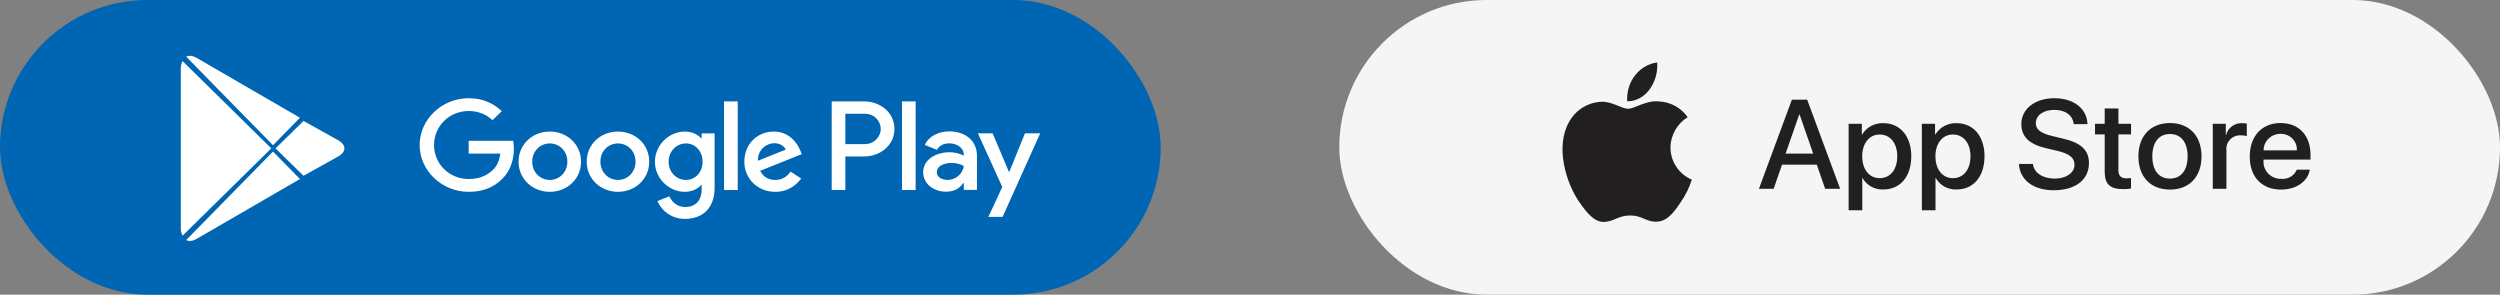 <svg width="280" height="33" viewBox="0 0 280 33" fill="none" xmlns="http://www.w3.org/2000/svg">
<rect x="0" y="0" width="280" height="33" fill="#808080" stroke="none"/>
<rect width="130" height="33" rx="16.5" fill="#0066B3"/>
<path fill-rule="evenodd" clip-rule="evenodd" d="M101.021 21.279H102.551V11.359H101.021V21.279ZM114.8 14.932L113.046 19.233H112.994L111.174 14.932H109.526L112.255 20.944L110.699 24.288H112.295L116.501 14.932H114.8ZM106.125 20.152C105.623 20.152 104.924 19.91 104.924 19.311C104.924 18.545 105.795 18.251 106.546 18.251C107.219 18.251 107.535 18.392 107.944 18.583C107.825 19.502 107.008 20.152 106.125 20.152ZM106.309 14.716C105.202 14.716 104.055 15.188 103.58 16.235L104.938 16.783C105.228 16.235 105.768 16.055 106.335 16.055C107.127 16.055 107.931 16.515 107.944 17.332V17.434C107.667 17.28 107.074 17.051 106.349 17.051C104.885 17.051 103.395 17.83 103.395 19.284C103.395 20.612 104.595 21.468 105.939 21.468C106.968 21.468 107.535 21.021 107.891 20.497H107.944V21.263H109.42V17.46C109.42 15.698 108.063 14.716 106.309 14.716ZM96.855 16.14H94.679V12.74H96.855C97.999 12.74 98.648 13.656 98.648 14.439C98.648 15.208 97.999 16.14 96.855 16.14ZM96.816 11.359H93.15V21.279H94.679V17.521H96.816C98.511 17.521 100.178 16.332 100.178 14.439C100.178 12.547 98.511 11.359 96.816 11.359ZM76.828 20.154C75.771 20.154 74.886 19.298 74.886 18.122C74.886 16.933 75.771 16.063 76.828 16.063C77.871 16.063 78.689 16.933 78.689 18.122C78.689 19.298 77.871 20.154 76.828 20.154ZM78.584 15.488H78.531C78.188 15.092 77.528 14.734 76.696 14.734C74.952 14.734 73.354 16.216 73.354 18.122C73.354 20.014 74.952 21.484 76.696 21.484C77.528 21.484 78.188 21.126 78.531 20.717H78.584V21.203C78.584 22.494 77.871 23.185 76.722 23.185C75.784 23.185 75.203 22.532 74.965 21.983L73.631 22.52C74.014 23.415 75.031 24.514 76.722 24.514C78.518 24.514 80.037 23.491 80.037 20.998V14.938H78.584V15.488ZM81.094 21.279H82.626V11.358H81.094V21.279ZM84.884 18.007C84.845 16.703 85.928 16.038 86.706 16.038C87.315 16.038 87.83 16.331 88.001 16.754L84.884 18.007ZM89.639 16.881C89.349 16.127 88.463 14.734 86.654 14.734C84.858 14.734 83.366 16.101 83.366 18.109C83.366 20.001 84.845 21.484 86.825 21.484C88.424 21.484 89.349 20.538 89.731 19.988L88.543 19.221C88.147 19.784 87.605 20.154 86.825 20.154C86.046 20.154 85.491 19.809 85.135 19.132L89.797 17.265L89.639 16.881ZM52.494 15.77V17.201H56.034C55.928 18.007 55.651 18.595 55.228 19.004C54.713 19.503 53.907 20.052 52.494 20.052C50.315 20.052 48.611 18.352 48.611 16.242C48.611 14.132 50.315 12.432 52.494 12.432C53.67 12.432 54.528 12.88 55.162 13.455L56.206 12.445C55.32 11.627 54.146 11 52.494 11C49.51 11 47 13.353 47 16.242C47 19.132 49.51 21.484 52.494 21.484C54.105 21.484 55.32 20.973 56.271 20.014C57.249 19.068 57.553 17.738 57.553 16.664C57.553 16.331 57.526 16.025 57.473 15.77H52.494ZM61.577 20.154C60.52 20.154 59.609 19.311 59.609 18.109C59.609 16.894 60.52 16.063 61.577 16.063C62.633 16.063 63.545 16.894 63.545 18.109C63.545 19.311 62.633 20.154 61.577 20.154ZM61.577 14.734C59.648 14.734 58.077 16.153 58.077 18.109C58.077 20.052 59.648 21.484 61.577 21.484C63.505 21.484 65.077 20.052 65.077 18.109C65.077 16.153 63.505 14.734 61.577 14.734ZM69.212 20.154C68.156 20.154 67.244 19.311 67.244 18.109C67.244 16.894 68.156 16.063 69.212 16.063C70.269 16.063 71.18 16.894 71.18 18.109C71.18 19.311 70.269 20.154 69.212 20.154ZM69.212 14.734C67.284 14.734 65.712 16.153 65.712 18.109C65.712 20.052 67.284 21.484 69.212 21.484C71.141 21.484 72.712 20.052 72.712 18.109C72.712 16.153 71.141 14.734 69.212 14.734Z" fill="white"/>
<path d="M20.125 7.678C20.125 7.221 20.247 6.88 20.441 6.659L30.493 16.553V16.685L20.441 26.578C20.247 26.358 20.125 26.017 20.125 25.56V7.678Z" fill="white" stroke="#0066B3" stroke-width="0.25"/>
<path d="M37.917 17.648L37.917 17.648L33.972 19.842L30.744 16.68V16.555L33.974 13.394L37.917 15.586C37.917 15.586 37.917 15.586 37.917 15.586C38.459 15.887 38.699 16.266 38.699 16.617C38.699 16.968 38.459 17.347 37.917 17.648Z" fill="white" stroke="#0066B3" stroke-width="0.25"/>
<path d="M20.661 26.905L30.576 16.797L33.794 20.078L22.103 26.851C22.103 26.851 22.103 26.851 22.103 26.851C21.496 27.202 20.988 27.176 20.661 26.905Z" fill="white" stroke="#0066B3" stroke-width="0.25"/>
<path d="M22.103 6.386C22.103 6.386 22.103 6.386 22.103 6.386L33.794 13.159L30.576 16.44L20.661 6.331C20.988 6.06 21.496 6.034 22.103 6.386Z" fill="white" stroke="#0066B3" stroke-width="0.25"/>
<rect x="150" width="130" height="33" rx="16.5" fill="#F5F5F5"/>
<path fill-rule="evenodd" clip-rule="evenodd" d="M187.094 16.519C187.111 15.132 187.838 13.85 189.02 13.123C188.271 12.053 187.062 11.399 185.758 11.358C184.385 11.214 183.055 12.18 182.355 12.18C181.642 12.18 180.566 11.373 179.406 11.397C177.881 11.446 176.493 12.293 175.751 13.628C174.17 16.366 175.349 20.391 176.863 22.605C177.621 23.689 178.506 24.9 179.664 24.857C180.798 24.81 181.221 24.133 182.59 24.133C183.945 24.133 184.343 24.857 185.525 24.829C186.741 24.81 187.507 23.741 188.238 22.646C188.783 21.874 189.202 21.02 189.479 20.117C188.035 19.506 187.095 18.089 187.094 16.519Z" fill="#221F20"/>
<path fill-rule="evenodd" clip-rule="evenodd" d="M184.745 10.02C185.372 9.177 185.681 8.094 185.606 7C184.648 7.113 183.764 7.625 183.129 8.436C182.502 9.235 182.184 10.281 182.246 11.344C183.216 11.355 184.137 10.867 184.745 10.02Z" fill="#221F20"/>
<path d="M210.926 13.793C212.817 13.793 214.064 15.252 214.064 17.506C214.064 19.767 212.824 21.219 210.954 21.219C209.987 21.268 209.077 20.774 208.61 19.946H208.574V23.549H207.045V13.869H208.525V15.079H208.553C209.041 14.256 209.953 13.762 210.926 13.793ZM219.128 13.793C221.019 13.793 222.265 15.252 222.265 17.506C222.265 19.767 221.026 21.219 219.156 21.219C218.189 21.268 217.278 20.774 216.811 19.946H216.776V23.549H215.246V13.869H216.727V15.079H216.755C217.243 14.256 218.154 13.762 219.128 13.793ZM230.109 11C232.268 11 233.749 12.182 233.799 13.904H232.255C232.162 12.908 231.319 12.307 230.087 12.307C228.855 12.307 228.012 12.915 228.012 13.8C228.012 14.505 228.55 14.92 229.867 15.238L230.994 15.508C233.091 15.992 233.962 16.814 233.962 18.273C233.962 20.14 232.439 21.309 230.016 21.309C227.75 21.309 226.219 20.167 226.12 18.363L227.686 18.363C227.799 19.352 228.784 20.002 230.129 20.002C231.419 20.002 232.346 19.352 232.346 18.46C232.346 17.686 231.787 17.222 230.462 16.904L229.138 16.593C227.261 16.151 226.39 15.294 226.39 13.904C226.39 12.182 227.926 11 230.109 11ZM243.035 13.78C245.195 13.78 246.57 15.218 246.57 17.506C246.57 19.801 245.202 21.233 243.035 21.233C240.868 21.233 239.501 19.801 239.501 17.506C239.501 15.218 240.881 13.78 243.035 13.78ZM255.421 13.78C257.482 13.78 258.779 15.162 258.779 17.367V17.879H253.516V17.969C253.467 18.511 253.658 19.047 254.042 19.441C254.425 19.835 254.964 20.049 255.52 20.029C256.263 20.097 256.962 19.681 257.241 19.006L258.694 19.006C258.488 20.327 257.17 21.233 255.485 21.233C253.317 21.233 251.972 19.815 251.972 17.541C251.972 15.259 253.324 13.78 255.421 13.78ZM237.263 12.148V13.869H238.68V15.051H237.263V19.061C237.263 19.684 237.547 19.974 238.17 19.974C238.338 19.972 238.506 19.96 238.673 19.94V21.115C238.393 21.166 238.108 21.189 237.823 21.184C236.314 21.184 235.726 20.631 235.726 19.221V15.051H234.643V13.869H235.726V12.148H237.263ZM202.404 11.166L206.095 21.143H204.416L203.482 18.446H199.586L198.65 21.143H197L200.69 11.166H202.404ZM251.117 13.793C251.294 13.792 251.469 13.811 251.641 13.849V15.245C251.419 15.179 251.187 15.148 250.954 15.155C250.505 15.137 250.069 15.312 249.763 15.634C249.456 15.956 249.309 16.392 249.36 16.828V21.143H247.831V13.869H249.29V15.107H249.325C249.528 14.31 250.277 13.762 251.117 13.793ZM243.035 15.01C241.795 15.01 241.059 15.944 241.059 17.506C241.059 19.082 241.795 20.002 243.035 20.002C244.274 20.002 245.011 19.082 245.011 17.506C245.011 15.936 244.274 15.01 243.035 15.01ZM210.523 15.066C209.354 15.066 208.568 16.054 208.568 17.506C208.568 18.972 209.354 19.953 210.523 19.953C211.712 19.953 212.492 18.992 212.492 17.506C212.492 16.034 211.712 15.066 210.523 15.066ZM218.724 15.066C217.555 15.066 216.769 16.054 216.769 17.506C216.769 18.972 217.555 19.953 218.724 19.953C219.914 19.953 220.693 18.992 220.693 17.506C220.693 16.034 219.914 15.066 218.724 15.066ZM201.555 12.826H201.512L199.989 17.202H203.077L201.555 12.826ZM255.421 14.989C254.918 14.986 254.434 15.18 254.078 15.527C253.721 15.873 253.522 16.344 253.523 16.835H257.248C257.276 16.349 257.095 15.873 256.748 15.523C256.401 15.172 255.92 14.979 255.421 14.989Z" fill="#221F20"/>
</svg>
